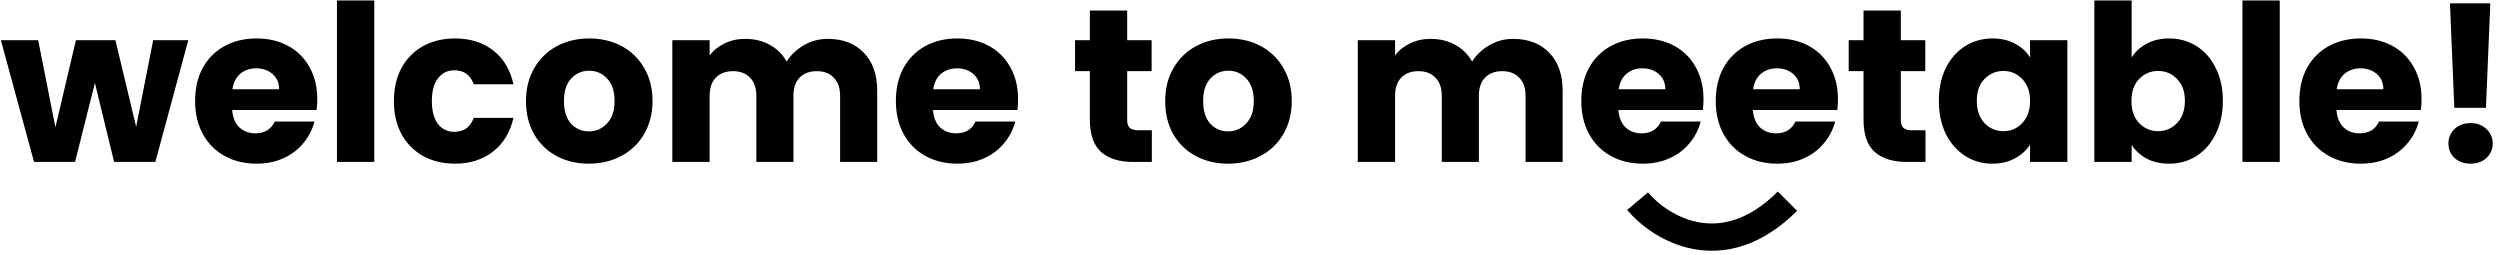 <svg width="275" height="28" viewBox="0 0 275 28" fill="none" xmlns="http://www.w3.org/2000/svg">
<path d="M180.132 22.13C182.644 25.113 189.459 29.289 196.618 22.13" stroke="black" stroke-width="3"/>
<path d="M20.712 4.42L17.088 17.812H12.552L10.44 9.124L8.256 17.812H3.744L0.096 4.42H4.2L6.096 13.996L8.352 4.42H12.696L14.976 13.948L16.848 4.42H20.712Z" fill="black"/>
<path d="M34.901 10.9C34.901 11.284 34.877 11.684 34.829 12.1H25.541C25.605 12.932 25.869 13.572 26.333 14.02C26.813 14.452 27.397 14.668 28.085 14.668C29.109 14.668 29.821 14.236 30.221 13.372H34.589C34.365 14.252 33.957 15.044 33.365 15.748C32.789 16.452 32.061 17.004 31.181 17.404C30.301 17.804 29.317 18.004 28.229 18.004C26.917 18.004 25.749 17.724 24.725 17.164C23.701 16.604 22.901 15.804 22.325 14.764C21.749 13.724 21.461 12.508 21.461 11.116C21.461 9.724 21.741 8.508 22.301 7.468C22.877 6.428 23.677 5.628 24.701 5.068C25.725 4.508 26.901 4.228 28.229 4.228C29.525 4.228 30.677 4.5 31.685 5.044C32.693 5.588 33.477 6.364 34.037 7.372C34.613 8.38 34.901 9.556 34.901 10.9ZM30.701 9.82C30.701 9.116 30.461 8.556 29.981 8.14C29.501 7.724 28.901 7.516 28.181 7.516C27.493 7.516 26.909 7.716 26.429 8.116C25.965 8.516 25.677 9.084 25.565 9.82H30.701Z" fill="black"/>
<path d="M41.17 0.052V17.812H37.066V0.052H41.17Z" fill="black"/>
<path d="M43.328 11.116C43.328 9.724 43.608 8.508 44.168 7.468C44.744 6.428 45.536 5.628 46.544 5.068C47.568 4.508 48.736 4.228 50.048 4.228C51.728 4.228 53.128 4.668 54.248 5.548C55.384 6.428 56.128 7.668 56.48 9.268H52.112C51.744 8.244 51.032 7.732 49.976 7.732C49.224 7.732 48.624 8.028 48.176 8.62C47.728 9.196 47.504 10.028 47.504 11.116C47.504 12.204 47.728 13.044 48.176 13.636C48.624 14.212 49.224 14.5 49.976 14.5C51.032 14.5 51.744 13.988 52.112 12.964H56.48C56.128 14.532 55.384 15.764 54.248 16.66C53.112 17.556 51.712 18.004 50.048 18.004C48.736 18.004 47.568 17.724 46.544 17.164C45.536 16.604 44.744 15.804 44.168 14.764C43.608 13.724 43.328 12.508 43.328 11.116Z" fill="black"/>
<path d="M64.771 18.004C63.459 18.004 62.275 17.724 61.219 17.164C60.179 16.604 59.355 15.804 58.747 14.764C58.155 13.724 57.859 12.508 57.859 11.116C57.859 9.74 58.163 8.532 58.771 7.492C59.379 6.436 60.211 5.628 61.267 5.068C62.323 4.508 63.508 4.228 64.82 4.228C66.132 4.228 67.315 4.508 68.371 5.068C69.427 5.628 70.259 6.436 70.867 7.492C71.475 8.532 71.779 9.74 71.779 11.116C71.779 12.492 71.467 13.708 70.843 14.764C70.235 15.804 69.395 16.604 68.323 17.164C67.267 17.724 66.083 18.004 64.771 18.004ZM64.771 14.452C65.555 14.452 66.219 14.164 66.763 13.588C67.323 13.012 67.603 12.188 67.603 11.116C67.603 10.044 67.331 9.22 66.787 8.644C66.259 8.068 65.603 7.78 64.82 7.78C64.019 7.78 63.355 8.068 62.827 8.644C62.299 9.204 62.035 10.028 62.035 11.116C62.035 12.188 62.291 13.012 62.803 13.588C63.331 14.164 63.987 14.452 64.771 14.452Z" fill="black"/>
<path d="M91.045 4.276C92.709 4.276 94.029 4.78 95.005 5.788C95.997 6.796 96.493 8.196 96.493 9.988V17.812H92.413V10.54C92.413 9.676 92.181 9.012 91.717 8.548C91.269 8.068 90.645 7.828 89.845 7.828C89.045 7.828 88.413 8.068 87.949 8.548C87.501 9.012 87.277 9.676 87.277 10.54V17.812H83.197V10.54C83.197 9.676 82.965 9.012 82.501 8.548C82.053 8.068 81.429 7.828 80.629 7.828C79.829 7.828 79.197 8.068 78.733 8.548C78.285 9.012 78.061 9.676 78.061 10.54V17.812H73.957V4.42H78.061V6.1C78.477 5.54 79.021 5.1 79.693 4.78C80.365 4.444 81.125 4.276 81.973 4.276C82.981 4.276 83.877 4.492 84.661 4.924C85.461 5.356 86.085 5.972 86.533 6.772C86.997 6.036 87.629 5.436 88.429 4.972C89.229 4.508 90.101 4.276 91.045 4.276Z" fill="black"/>
<path d="M111.987 10.9C111.987 11.284 111.963 11.684 111.915 12.1H102.627C102.691 12.932 102.955 13.572 103.419 14.02C103.899 14.452 104.483 14.668 105.171 14.668C106.195 14.668 106.907 14.236 107.307 13.372H111.675C111.451 14.252 111.043 15.044 110.451 15.748C109.875 16.452 109.147 17.004 108.267 17.404C107.387 17.804 106.403 18.004 105.315 18.004C104.003 18.004 102.835 17.724 101.811 17.164C100.787 16.604 99.987 15.804 99.411 14.764C98.835 13.724 98.547 12.508 98.547 11.116C98.547 9.724 98.827 8.508 99.387 7.468C99.963 6.428 100.763 5.628 101.787 5.068C102.811 4.508 103.987 4.228 105.315 4.228C106.611 4.228 107.763 4.5 108.771 5.044C109.779 5.588 110.563 6.364 111.123 7.372C111.699 8.38 111.987 9.556 111.987 10.9ZM107.787 9.82C107.787 9.116 107.547 8.556 107.067 8.14C106.587 7.724 105.987 7.516 105.267 7.516C104.579 7.516 103.995 7.716 103.515 8.116C103.051 8.516 102.763 9.084 102.651 9.82H107.787Z" fill="black"/>
<path d="M126.702 14.332V17.812H124.614C123.126 17.812 121.966 17.452 121.134 16.732C120.302 15.996 119.886 14.804 119.886 13.156V7.828H118.254V4.42H119.886V1.156H123.99V4.42H126.678V7.828H123.99V13.204C123.99 13.604 124.086 13.892 124.278 14.068C124.47 14.244 124.79 14.332 125.238 14.332H126.702Z" fill="black"/>
<path d="M135.084 18.004C133.772 18.004 132.588 17.724 131.532 17.164C130.492 16.604 129.668 15.804 129.06 14.764C128.468 13.724 128.172 12.508 128.172 11.116C128.172 9.74 128.476 8.532 129.084 7.492C129.692 6.436 130.524 5.628 131.58 5.068C132.636 4.508 133.82 4.228 135.132 4.228C136.444 4.228 137.628 4.508 138.684 5.068C139.74 5.628 140.572 6.436 141.18 7.492C141.788 8.532 142.092 9.74 142.092 11.116C142.092 12.492 141.78 13.708 141.156 14.764C140.548 15.804 139.708 16.604 138.636 17.164C137.58 17.724 136.396 18.004 135.084 18.004ZM135.084 14.452C135.868 14.452 136.532 14.164 137.076 13.588C137.636 13.012 137.916 12.188 137.916 11.116C137.916 10.044 137.644 9.22 137.1 8.644C136.572 8.068 135.916 7.78 135.132 7.78C134.332 7.78 133.668 8.068 133.14 8.644C132.612 9.204 132.348 10.028 132.348 11.116C132.348 12.188 132.604 13.012 133.116 13.588C133.644 14.164 134.3 14.452 135.084 14.452Z" fill="black"/>
<path d="M166.443 4.276C168.107 4.276 169.427 4.78 170.403 5.788C171.395 6.796 171.891 8.196 171.891 9.988V17.812H167.811V10.54C167.811 9.676 167.579 9.012 167.115 8.548C166.667 8.068 166.043 7.828 165.243 7.828C164.443 7.828 163.811 8.068 163.347 8.548C162.899 9.012 162.675 9.676 162.675 10.54V17.812H158.595V10.54C158.595 9.676 158.363 9.012 157.899 8.548C157.451 8.068 156.827 7.828 156.027 7.828C155.227 7.828 154.595 8.068 154.131 8.548C153.683 9.012 153.459 9.676 153.459 10.54V17.812H149.355V4.42H153.459V6.1C153.875 5.54 154.419 5.1 155.091 4.78C155.763 4.444 156.523 4.276 157.371 4.276C158.379 4.276 159.275 4.492 160.059 4.924C160.859 5.356 161.483 5.972 161.931 6.772C162.395 6.036 163.027 5.436 163.827 4.972C164.627 4.508 165.499 4.276 166.443 4.276Z" fill="black"/>
<path d="M187.385 10.9C187.385 11.284 187.361 11.684 187.313 12.1H178.025C178.089 12.932 178.353 13.572 178.817 14.02C179.297 14.452 179.881 14.668 180.569 14.668C181.593 14.668 182.305 14.236 182.705 13.372H187.073C186.849 14.252 186.441 15.044 185.849 15.748C185.273 16.452 184.545 17.004 183.665 17.404C182.785 17.804 181.801 18.004 180.713 18.004C179.401 18.004 178.233 17.724 177.209 17.164C176.185 16.604 175.385 15.804 174.809 14.764C174.233 13.724 173.945 12.508 173.945 11.116C173.945 9.724 174.225 8.508 174.785 7.468C175.361 6.428 176.161 5.628 177.185 5.068C178.209 4.508 179.385 4.228 180.713 4.228C182.009 4.228 183.161 4.5 184.169 5.044C185.177 5.588 185.961 6.364 186.521 7.372C187.097 8.38 187.385 9.556 187.385 10.9ZM183.185 9.82C183.185 9.116 182.945 8.556 182.465 8.14C181.985 7.724 181.385 7.516 180.665 7.516C179.977 7.516 179.393 7.716 178.913 8.116C178.449 8.516 178.161 9.084 178.049 9.82H183.185Z" fill="black"/>
<path d="M202.174 10.9C202.174 11.284 202.15 11.684 202.102 12.1H192.814C192.878 12.932 193.142 13.572 193.606 14.02C194.086 14.452 194.67 14.668 195.358 14.668C196.382 14.668 197.094 14.236 197.494 13.372H201.862C201.638 14.252 201.23 15.044 200.638 15.748C200.062 16.452 199.334 17.004 198.454 17.404C197.574 17.804 196.59 18.004 195.502 18.004C194.19 18.004 193.022 17.724 191.998 17.164C190.974 16.604 190.174 15.804 189.598 14.764C189.022 13.724 188.734 12.508 188.734 11.116C188.734 9.724 189.014 8.508 189.574 7.468C190.15 6.428 190.95 5.628 191.974 5.068C192.998 4.508 194.174 4.228 195.502 4.228C196.798 4.228 197.95 4.5 198.958 5.044C199.966 5.588 200.75 6.364 201.31 7.372C201.886 8.38 202.174 9.556 202.174 10.9ZM197.974 9.82C197.974 9.116 197.734 8.556 197.254 8.14C196.774 7.724 196.174 7.516 195.454 7.516C194.766 7.516 194.182 7.716 193.702 8.116C193.238 8.516 192.95 9.084 192.838 9.82H197.974Z" fill="black"/>
<path d="M211.804 14.332V17.812H209.716C208.228 17.812 207.068 17.452 206.236 16.732C205.404 15.996 204.988 14.804 204.988 13.156V7.828H203.356V4.42H204.988V1.156H209.092V4.42H211.78V7.828H209.092V13.204C209.092 13.604 209.188 13.892 209.38 14.068C209.572 14.244 209.892 14.332 210.34 14.332H211.804Z" fill="black"/>
<path d="M213.274 11.092C213.274 9.716 213.53 8.508 214.042 7.468C214.57 6.428 215.282 5.628 216.178 5.068C217.074 4.508 218.074 4.228 219.178 4.228C220.122 4.228 220.946 4.42 221.65 4.804C222.37 5.188 222.922 5.692 223.306 6.316V4.42H227.41V17.812H223.306V15.916C222.906 16.54 222.346 17.044 221.626 17.428C220.922 17.812 220.098 18.004 219.154 18.004C218.066 18.004 217.074 17.724 216.178 17.164C215.282 16.588 214.57 15.78 214.042 14.74C213.53 13.684 213.274 12.468 213.274 11.092ZM223.306 11.116C223.306 10.092 223.018 9.284 222.442 8.692C221.882 8.1 221.194 7.804 220.378 7.804C219.562 7.804 218.866 8.1 218.29 8.692C217.73 9.268 217.45 10.068 217.45 11.092C217.45 12.116 217.73 12.932 218.29 13.54C218.866 14.132 219.562 14.428 220.378 14.428C221.194 14.428 221.882 14.132 222.442 13.54C223.018 12.948 223.306 12.14 223.306 11.116Z" fill="black"/>
<path d="M234.483 6.316C234.867 5.692 235.419 5.188 236.139 4.804C236.859 4.42 237.683 4.228 238.611 4.228C239.715 4.228 240.715 4.508 241.611 5.068C242.507 5.628 243.211 6.428 243.723 7.468C244.251 8.508 244.515 9.716 244.515 11.092C244.515 12.468 244.251 13.684 243.723 14.74C243.211 15.78 242.507 16.588 241.611 17.164C240.715 17.724 239.715 18.004 238.611 18.004C237.667 18.004 236.843 17.82 236.139 17.452C235.435 17.068 234.883 16.564 234.483 15.94V17.812H230.379V0.052H234.483V6.316ZM240.339 11.092C240.339 10.068 240.051 9.268 239.475 8.692C238.915 8.1 238.219 7.804 237.387 7.804C236.571 7.804 235.875 8.1 235.299 8.692C234.739 9.284 234.459 10.092 234.459 11.116C234.459 12.14 234.739 12.948 235.299 13.54C235.875 14.132 236.571 14.428 237.387 14.428C238.203 14.428 238.899 14.132 239.475 13.54C240.051 12.932 240.339 12.116 240.339 11.092Z" fill="black"/>
<path d="M250.772 0.052V17.812H246.668V0.052H250.772Z" fill="black"/>
<path d="M266.37 10.9C266.37 11.284 266.346 11.684 266.298 12.1H257.01C257.074 12.932 257.338 13.572 257.802 14.02C258.282 14.452 258.866 14.668 259.554 14.668C260.578 14.668 261.29 14.236 261.69 13.372H266.058C265.834 14.252 265.426 15.044 264.834 15.748C264.258 16.452 263.53 17.004 262.65 17.404C261.77 17.804 260.786 18.004 259.698 18.004C258.386 18.004 257.218 17.724 256.194 17.164C255.17 16.604 254.37 15.804 253.794 14.764C253.218 13.724 252.93 12.508 252.93 11.116C252.93 9.724 253.21 8.508 253.77 7.468C254.346 6.428 255.146 5.628 256.17 5.068C257.194 4.508 258.37 4.228 259.698 4.228C260.994 4.228 262.146 4.5 263.154 5.044C264.162 5.588 264.946 6.364 265.506 7.372C266.082 8.38 266.37 9.556 266.37 10.9ZM262.17 9.82C262.17 9.116 261.93 8.556 261.45 8.14C260.97 7.724 260.37 7.516 259.65 7.516C258.962 7.516 258.378 7.716 257.898 8.116C257.434 8.516 257.146 9.084 257.034 9.82H262.17Z" fill="black"/>
<path d="M273.935 0.364L273.455 11.86H269.975L269.495 0.364H273.935ZM271.775 18.004C271.055 18.004 270.463 17.796 269.999 17.38C269.551 16.948 269.327 16.42 269.327 15.796C269.327 15.156 269.551 14.62 269.999 14.188C270.463 13.756 271.055 13.54 271.775 13.54C272.479 13.54 273.055 13.756 273.503 14.188C273.967 14.62 274.199 15.156 274.199 15.796C274.199 16.42 273.967 16.948 273.503 17.38C273.055 17.796 272.479 18.004 271.775 18.004Z" fill="black"/>
</svg>
